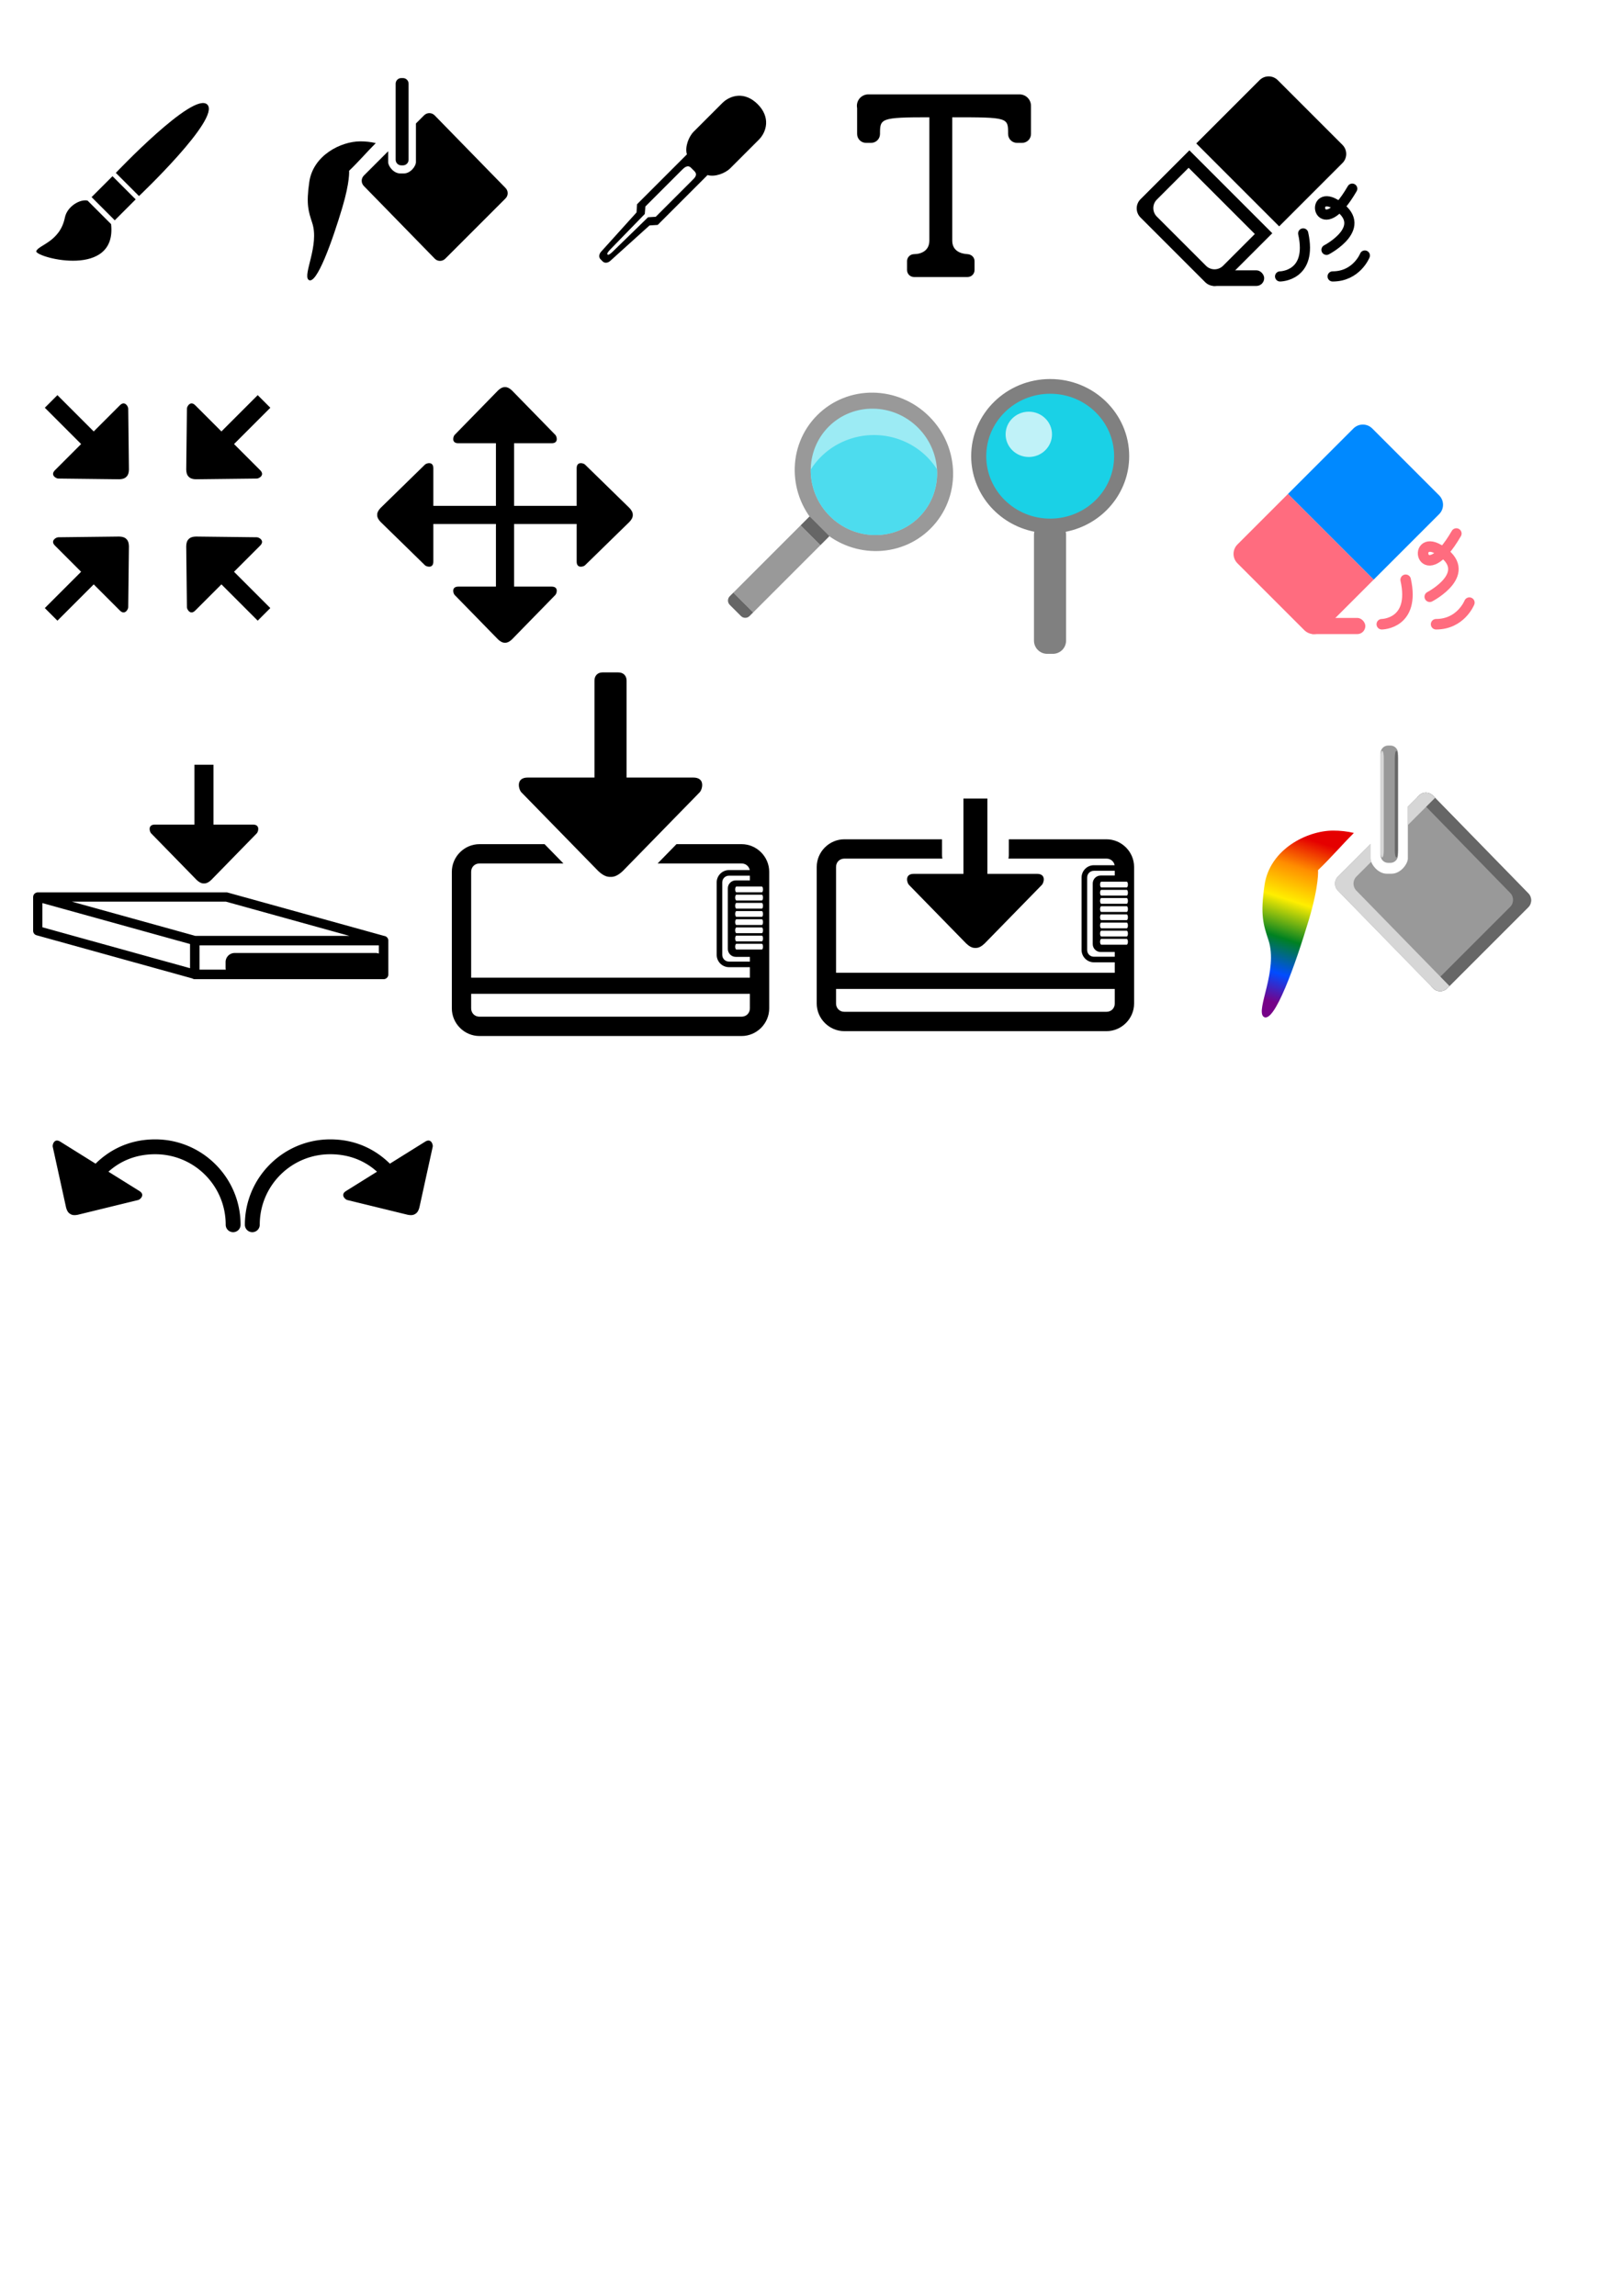<?xml version="1.0" encoding="UTF-8" standalone="no"?>
<!-- Created with Inkscape (http://www.inkscape.org/) -->

<svg
   width="210mm"
   height="297mm"
   viewBox="0 0 210 297"
   version="1.1"
   id="svg5"
   inkscape:version="1.2.1 (9c6d41e410, 2022-07-14)"
   sodipodi:docname="icons.svg"
   xmlns:inkscape="http://www.inkscape.org/namespaces/inkscape"
   xmlns:sodipodi="http://sodipodi.sourceforge.net/DTD/sodipodi-0.dtd"
   xmlns:xlink="http://www.w3.org/1999/xlink"
   xmlns="http://www.w3.org/2000/svg"
   xmlns:svg="http://www.w3.org/2000/svg">
  <sodipodi:namedview
     id="namedview7"
     pagecolor="#ffffff"
     bordercolor="#000000"
     borderopacity="0.25"
     inkscape:showpageshadow="2"
     inkscape:pageopacity="0.0"
     inkscape:pagecheckerboard="0"
     inkscape:deskcolor="#d1d1d1"
     inkscape:document-units="mm"
     showgrid="false"
     inkscape:zoom="1.7852694"
     inkscape:cx="378.0942"
     inkscape:cy="314.79843"
     inkscape:window-width="2560"
     inkscape:window-height="1377"
     inkscape:window-x="1912"
     inkscape:window-y="-8"
     inkscape:window-maximized="1"
     inkscape:current-layer="layer1" />
  <defs
     id="defs2">
    <linearGradient
       inkscape:collect="always"
       id="linearGradient2375">
      <stop
         style="stop-color:#e50000;stop-opacity:1;"
         offset="0"
         id="stop2371" />
      <stop
         style="stop-color:#ff8d00;stop-opacity:1;"
         offset="0.181"
         id="stop4646" />
      <stop
         style="stop-color:#ffee00;stop-opacity:1;"
         offset="0.385"
         id="stop4648" />
      <stop
         style="stop-color:#008121;stop-opacity:1;"
         offset="0.616"
         id="stop4650" />
      <stop
         style="stop-color:#004cff;stop-opacity:1;"
         offset="0.825"
         id="stop4652" />
      <stop
         style="stop-color:#760188;stop-opacity:1;"
         offset="1"
         id="stop2373" />
    </linearGradient>
    <linearGradient
       inkscape:collect="always"
       xlink:href="#linearGradient2375"
       id="linearGradient2377"
       x1="112.736"
       y1="244.283"
       x2="107.802"
       y2="259.502"
       gradientUnits="userSpaceOnUse" />
  </defs>
  <g
     inkscape:label="Ebene 1"
     inkscape:groupmode="layer"
     id="layer1">
    <path
       id="rect5796"
       style="fill:#000000;stroke-width:0.189"
       d="M 98.04,13.483 C 96.337,11.78 94.47,12.318 93.442,13.346 l -3.687,3.687 c -0.639,0.639 -1.166,1.984 -0.876,2.942 -0.015,0.013 -0.03,0.026 -0.044,0.041 l -6.407,6.407 -0.068,1.06 -4.589,5.084 c -0.273,0.302 -0.32,0.72 -0.072,0.969 l 0.289,0.289 c 0.248,0.248 0.666,0.201 0.969,-0.072 l 5.084,-4.589 1.06,-0.068 6.407,-6.407 c 0.014,-0.014 0.027,-0.029 0.041,-0.044 0.958,0.291 2.302,-0.237 2.941,-0.876 l 3.687,-3.687 c 1.028,-1.028 1.544,-2.916 -0.137,-4.597 z m -8.642,8.209 0.445,0.445 c 0.484,0.484 0.013,0.898 -0.257,1.168 l -4.741,4.741 -0.996,0.061 -4.596,4.472 c -0.273,0.266 -0.538,0.438 -0.6,0.375 l -0.073,-0.073 c -0.062,-0.062 0.109,-0.326 0.375,-0.6 l 4.472,-4.596 0.081,-0.976 4.741,-4.741 c 0.27,-0.27 0.727,-0.697 1.148,-0.277 z"
       inkscape:export-filename="pipette.svg"
       inkscape:export-xdpi="150.58987"
       inkscape:export-ydpi="150.58987"
       sodipodi:nodetypes="csscscccsscccscsscccsccccsscccscc" />
    <path
       id="rect788"
       style="fill:#000000;stroke-width:0.214"
       d="m 26.822,13.528 c -1.777,-1.777 -11.836,8.838 -11.836,8.838 l 2.998,2.998 c 0,0 10.616,-10.059 8.838,-11.836 z m -12.265,9.267 -2.706,2.706 2.998,2.998 2.706,-2.706 z m -3.226,3.156 c -0.937,-0.222 -2.635,0.718 -2.935,2.195 -0.65,3.204 -3.533,3.56 -3.711,4.386 0.23,0.869 10.465,3.473 9.69,-3.537 z"
       sodipodi:nodetypes="sccsccccccsccc"
       inkscape:export-filename="brush.svg"
       inkscape:export-xdpi="150.58987"
       inkscape:export-ydpi="150.58987" />
    <path
       id="rect5620"
       style="fill:#000000;stroke-width:0.201"
       d="m 51.922,10.1 c -0.403,0 -0.728,0.325 -0.728,0.728 v 9.836 c -1e-6,0.403 0.325,0.728 0.728,0.728 h 0.218 c 0.403,0 0.727,-0.325 0.727,-0.728 v -9.836 c 0,-0.403 -0.324,-0.728 -0.727,-0.728 z m 3.633,4.533 c -0.244,0 -0.489,0.094 -0.676,0.281 l -1.062,1.062 v 4.999 c 0,0.517 -0.696,1.463 -1.562,1.463 h -0.468 c -0.866,4e-6 -1.562,-0.946 -1.562,-1.463 v -1.407 l -0.052,0.052 c -0.002,-7.63e-4 -0.001,-2.69e-4 -0.003,-0.001 v 0.004 l -3.09,3.091 c -0.374,0.374 -0.37,0.972 0,1.351 l 9.179,9.404 c 0.37,0.379 0.976,0.374 1.351,0 l 7.799,-7.799 c 0.374,-0.374 0.374,-0.977 0,-1.351 l -9.178,-9.404 c -0.187,-0.187 -0.432,-0.281 -0.676,-0.281 z m -8.946,3.654 c -2.493,0.009 -6.083,1.79 -6.588,5.241 -0.428,2.932 -0.107,3.82 0.382,5.321 0.935,2.868 -1.235,6.669 -0.489,7.342 1.026,0.848 3.138,-5.192 4.36,-9.278 1.032,-3.452 0.895,-4.818 0.895,-4.818 1.152,-1.094 2.312,-2.441 3.453,-3.583 C 47.994,18.363 47.307,18.284 46.609,18.286 Z"
       inkscape:export-filename="fill.svg"
       inkscape:export-xdpi="150.58987"
       inkscape:export-ydpi="150.58987"
       sodipodi:nodetypes="sscsssssssscsssscccccccccccssssscscss" />
    <path
       id="rect6234"
       style="fill:#000000;stroke-width:0.147"
       d="m 112.354,12.212 c -0.82,0 -1.48,0.66 -1.48,1.48 0,0.1 0.011,0.198 0.029,0.293 v 3.346 c 0,0.638 0.513,1.151 1.151,1.151 h 0.659 c 0.638,0 1.151,-0.513 1.151,-1.151 0,-1.999 0.023,-2.158 6.386,-2.158 v 15.947 c 0,1.297 -1.015,1.745 -1.982,1.759 -0.501,0.007 -0.904,0.403 -0.904,0.904 v 1.152 c 0,0.501 0.403,0.904 0.904,0.904 h 6.924 c 0.501,0 0.904,-0.403 0.904,-0.904 v -1.152 c 0,-0.501 -0.404,-0.876 -0.904,-0.904 -0.939,-0.052 -1.982,-0.454 -1.982,-1.759 V 15.173 c 7.295,0 7.228,0.024 7.228,2.158 0,0.638 0.513,1.151 1.151,1.151 h 0.659 c 0.638,0 1.151,-0.513 1.151,-1.151 v -3.455 c 0,-0.029 -9.6e-4,-0.057 -0.002,-0.086 0.002,-0.032 0.002,-0.065 0.002,-0.098 0,-0.82 -0.66,-1.48 -1.48,-1.48 z"
       inkscape:export-filename="text.svg"
       inkscape:export-xdpi="150.58987"
       inkscape:export-ydpi="150.58987"
       sodipodi:nodetypes="sscssscccsssssssscccsssscsss" />
    <path
       id="rect6322"
       style="fill:#000000;stroke-width:0.147"
       d="m 165.33,10.371 c -0.653,-0.653 -1.705,-0.653 -2.358,0 l -8.186,8.186 10.726,10.726 8.186,-8.186 c 0.653,-0.653 0.653,-1.705 0,-2.358 z m -11.434,9.076 -6.329,6.329 c -0.653,0.653 -0.653,1.705 0,2.358 l 8.368,8.368 c 0.653,0.653 1.705,0.653 2.358,0 l 6.329,-6.329 z m -0.1,2.259 8.566,8.566 -4.108,4.108 c -0.613,0.613 -1.601,0.613 -2.214,-6e-6 l -6.352,-6.352 c -0.613,-0.613 -0.614,-1.601 -2.1e-4,-2.214 z"
       inkscape:export-filename="eraser.svg"
       inkscape:export-xdpi="150.58987"
       inkscape:export-ydpi="150.58987" />
    <rect
       style="fill:#000000;stroke-width:0.105"
       id="rect6417"
       width="7.498"
       height="2.021"
       x="156.075"
       y="34.971"
       ry="1.011" />
    <path
       style="fill:none;stroke:#000000;stroke-width:1.317;stroke-linecap:round;stroke-dasharray:none;stroke-opacity:1"
       d="m 165.633,35.76 c 0,0 4.217,-0.035 2.988,-5.564"
       id="path6642" />
    <path
       style="fill:none;stroke:#000000;stroke-width:1.317;stroke-linecap:round;stroke-dasharray:none;stroke-opacity:1"
       d="m 172.429,35.76 c 3.094,0 4.167,-2.704 4.167,-2.704"
       id="path6644" />
    <path
       style="fill:none;stroke:#000000;stroke-width:1.317;stroke-linecap:round;stroke-dasharray:none;stroke-opacity:1"
       d="m 171.636,32.32 c 0,0 5.834,-3.025 1.124,-5.912 -3.467,-2.041 -2.086,5.388 2.205,-2"
       id="path6646"
       sodipodi:nodetypes="ccc" />
    <path
       id="rect6772"
       style="fill:#000000;fill-opacity:1;stroke:none;stroke-width:0.896;stroke-linecap:round;stroke-dasharray:none;stroke-opacity:1"
       d="m 65.27,50.081 c -0.28,0.008 -0.547,0.167 -0.83,0.433 l -5.613,5.747 c -0.19,0.192 -0.448,1.08 0.47,1.08 h 4.872 v 18.547 h -4.872 c -0.918,1e-5 -0.66,0.888 -0.47,1.08 l 5.613,5.747 c 0.283,0.265 0.55,0.424 0.83,0.433 0.024,4.79e-4 0.048,1.95e-4 0.072,-0.002 0.024,0.002 0.048,0.002 0.072,0.002 0.28,-0.008 0.547,-0.167 0.83,-0.433 l 5.613,-5.747 c 0.19,-0.192 0.448,-1.08 -0.47,-1.08 H 66.516 V 57.341 h 4.872 c 0.918,-9e-6 0.66,-0.888 0.47,-1.08 l -5.613,-5.747 c -0.283,-0.265 -0.55,-0.424 -0.83,-0.433 -0.024,-7.24e-4 -0.048,-5e-6 -0.072,0.002 -0.024,-0.001 -0.048,-0.002 -0.072,-0.002 z" />
    <path
       id="path7064"
       style="fill:#000000;fill-opacity:1;stroke:none;stroke-width:0.896;stroke-linecap:round;stroke-dasharray:none;stroke-opacity:1"
       d="m 81.875,66.542 c -0.008,-0.28 -0.167,-0.547 -0.433,-0.83 l -5.747,-5.613 c -0.192,-0.19 -1.08,-0.448 -1.08,0.47 v 4.872 H 56.069 v -4.872 c -1.7e-5,-0.918 -0.888,-0.66 -1.08,-0.47 l -5.747,5.613 c -0.265,0.283 -0.424,0.55 -0.433,0.83 -4.79e-4,0.024 -1.95e-4,0.048 0.002,0.072 -0.002,0.024 -0.002,0.048 -0.002,0.072 0.008,0.28 0.167,0.547 0.433,0.83 l 5.747,5.613 c 0.192,0.19 1.08,0.448 1.08,-0.47 v -4.872 h 18.547 v 4.872 c 9e-6,0.918 0.888,0.66 1.08,0.47 l 5.747,-5.613 c 0.265,-0.283 0.424,-0.55 0.433,-0.83 4.88e-4,-0.024 9e-6,-0.048 -0.002,-0.072 0.002,-0.024 0.002,-0.048 0.002,-0.072 z" />
    <path
       id="path7150"
       style="fill:#000000;fill-opacity:1;stroke:none;stroke-width:0.94;stroke-linecap:round;stroke-dasharray:none;stroke-opacity:1"
       d="m 25.158,98.927 v 7.745 h -5.111 c -0.963,1e-5 -0.693,0.932 -0.493,1.133 l 5.888,6.028 c 0.297,0.278 0.577,0.445 0.871,0.454 0.025,5e-4 0.051,1.5e-4 0.076,-0.002 0.025,0.002 0.051,0.002 0.076,0.002 0.294,-0.009 0.574,-0.175 0.871,-0.454 l 5.888,-6.028 c 0.2,-0.201 0.47,-1.133 -0.493,-1.133 h -5.111 v -7.745 z"
       inkscape:export-filename="save.svg"
       inkscape:export-xdpi="150.58987"
       inkscape:export-ydpi="150.58987" />
    <path
       id="rect7209"
       style="color:#000000;fill:#000000;stroke-width:0.506;stroke-linecap:round;stroke-linejoin:round;-inkscape-stroke:none"
       d="m 4.884,115.443 a 0.599,0.599 0 0 0 -0.009,0.002 0.599,0.599 0 0 0 -0.181,0.034 0.599,0.599 0 0 0 -0.041,0.017 0.599,0.599 0 0 0 -0.144,0.086 0.599,0.599 0 0 0 -0.022,0.017 0.599,0.599 0 0 0 -0.189,0.349 0.599,0.599 0 0 0 -0.003,0.028 0.599,0.599 0 0 0 -0.008,0.066 v 4.37 a 0.599,0.599 0 0 0 0.438,0.577 l 20.153,5.587 a 0.614,0.614 0 0 0 0.325,0.096 h 24.429 a 0.614,0.614 0 0 0 0.615,-0.614 v -4.372 a 0.614,0.614 0 0 0 -0.535,-0.608 l -20.246,-5.611 a 0.599,0.599 0 0 0 -0.16,-0.022 z m 4.4,1.197 H 29.223 l 15.983,4.431 h -19.937 z m -3.801,0.189 19.105,5.296 v 3.127 L 5.482,119.956 Z m 20.333,5.469 h 23.202 v 1.062 c -0.129,-0.048 -0.269,-0.075 -0.416,-0.075 h -18.235 c -0.653,0 -1.179,0.526 -1.179,1.179 v 0.72 c 0,0.089 0.009,0.176 0.029,0.259 h -3.401 z" />
    <path
       id="rect7557"
       style="color:#000000;fill:#000000;stroke-linecap:round;stroke-linejoin:round"
       d="m 124.66,103.302 v 9.746 h -6.431 c -1.211,2e-5 -0.871,1.172 -0.62,1.425 l 7.409,7.585 c 0.374,0.35 0.726,0.56 1.096,0.571 0.032,6.3e-4 0.064,1.2e-4 0.096,-0.002 0.032,0.002 0.064,0.003 0.095,0.002 0.37,-0.011 0.722,-0.221 1.096,-0.571 l 7.409,-7.585 c 0.251,-0.253 0.591,-1.425 -0.62,-1.425 h -6.431 v -9.746 z m -15.406,5.274 c -1.96,0 -3.578,1.618 -3.578,3.578 v 17.666 c 0,1.96 1.618,3.578 3.578,3.578 h 33.909 c 1.96,0 3.578,-1.618 3.578,-3.578 v -6.926 -9.369 -1.371 c 0,-1.96 -1.618,-3.578 -3.578,-3.578 h -12.631 v 2.014 c 0,0.167 -0.018,0.329 -0.051,0.486 h 12.682 c 0.541,0 0.96,0.352 1.057,0.854 h -2.68 c -0.878,0 -1.596,0.718 -1.596,1.596 v 9.369 c 0,0.878 0.718,1.596 1.596,1.596 h 2.701 v 1.354 h -36.065 v -13.691 c 0,-0.619 0.459,-1.078 1.078,-1.078 h 12.682 c -0.033,-0.157 -0.051,-0.319 -0.051,-0.486 v -2.014 z m 32.286,4.076 h 2.701 v 0.61 h -1.821 c -0.572,0 -1.032,0.46 -1.032,1.032 v 7.832 c 0,0.572 0.46,1.032 1.032,1.032 h 1.821 v 0.61 h -2.701 c -0.49,0 -0.873,-0.383 -0.873,-0.873 v -9.369 c 0,-0.49 0.383,-0.873 0.873,-0.873 z m 0.958,1.409 h 3.286 c 0.011,0 0.022,0.003 0.032,0.008 l 5.2e-4,5.2e-4 c 0.02,0.01 0.038,0.027 0.054,0.052 0.001,0.002 0.003,0.004 0.004,0.007 0.041,0.067 0.067,0.177 0.067,0.303 0,0.125 -0.026,0.235 -0.066,0.302 -0.003,0.005 -0.006,0.009 -0.009,0.013 -0.005,0.008 -0.011,0.015 -0.017,0.021 -0.002,0.003 -0.005,0.005 -0.007,0.007 -0.008,0.008 -0.017,0.015 -0.026,0.019 l -5.2e-4,5.2e-4 h -5.1e-4 c -0.01,0.005 -0.021,0.008 -0.032,0.008 h -3.286 c -0.087,0 -0.158,-0.165 -0.158,-0.371 0,-0.205 0.071,-0.371 0.158,-0.371 z m 0,1.058 h 3.286 c 0.011,0 0.022,0.003 0.032,0.008 l 5.2e-4,5.2e-4 c 0.009,0.004 0.018,0.011 0.026,0.019 0.002,0.002 0.005,0.005 0.007,0.007 0.006,0.007 0.013,0.015 0.019,0.023 0.002,0.003 0.005,0.007 0.007,0.011 0.04,0.067 0.066,0.177 0.066,0.302 0,0.125 -0.026,0.235 -0.066,0.302 -0.003,0.005 -0.006,0.009 -0.009,0.013 -0.005,0.008 -0.011,0.015 -0.017,0.021 -0.002,0.003 -0.005,0.005 -0.007,0.007 -0.008,0.008 -0.017,0.015 -0.026,0.019 l -5.2e-4,5.2e-4 h -5.1e-4 c -0.01,0.005 -0.021,0.008 -0.032,0.008 h -3.286 c -0.087,0 -0.158,-0.165 -0.158,-0.371 0,-0.205 0.071,-0.371 0.158,-0.371 z m 0,1.058 h 3.286 c 0.011,0 0.022,0.003 0.032,0.008 l 5.2e-4,5.1e-4 c 0.009,0.005 0.018,0.011 0.026,0.019 0.002,0.002 0.005,0.005 0.007,0.007 0.006,0.007 0.013,0.015 0.019,0.023 0.002,0.003 0.005,0.007 0.007,0.011 0.04,0.067 0.066,0.177 0.066,0.302 0,0.125 -0.026,0.235 -0.066,0.302 -0.003,0.005 -0.006,0.009 -0.009,0.013 -0.005,0.008 -0.011,0.015 -0.017,0.021 -0.002,0.003 -0.005,0.005 -0.007,0.007 -0.008,0.008 -0.017,0.015 -0.026,0.019 l -5.2e-4,5.1e-4 h -5.1e-4 c -0.01,0.005 -0.021,0.008 -0.032,0.008 h -3.286 c -0.087,0 -0.158,-0.165 -0.158,-0.371 0,-0.205 0.071,-0.371 0.158,-0.371 z m 0,1.058 h 3.286 c 0.011,0 0.022,0.003 0.032,0.008 l 5.2e-4,5.2e-4 c 0.009,0.004 0.018,0.011 0.026,0.019 0.002,0.002 0.005,0.005 0.007,0.007 0.006,0.007 0.013,0.015 0.019,0.023 0.002,0.003 0.005,0.007 0.007,0.011 0.04,0.067 0.066,0.177 0.066,0.302 0,0.125 -0.026,0.235 -0.066,0.302 -0.003,0.005 -0.006,0.009 -0.009,0.013 -0.005,0.008 -0.011,0.015 -0.017,0.021 -0.002,0.003 -0.005,0.005 -0.007,0.007 -0.008,0.008 -0.017,0.015 -0.026,0.019 l -5.2e-4,5.2e-4 h -5.1e-4 c -0.01,0.005 -0.021,0.008 -0.032,0.008 h -3.286 c -0.087,0 -0.158,-0.165 -0.158,-0.371 0,-0.205 0.071,-0.371 0.158,-0.371 z m 0,1.058 h 3.286 c 0.011,0 0.022,0.003 0.032,0.008 l 5.2e-4,5.2e-4 c 0.009,0.005 0.018,0.011 0.026,0.019 0.002,0.002 0.005,0.005 0.007,0.007 0.006,0.007 0.013,0.015 0.019,0.023 0.002,0.003 0.005,0.007 0.007,0.011 0.04,0.067 0.066,0.177 0.066,0.302 0,0.125 -0.026,0.235 -0.066,0.302 -0.003,0.005 -0.006,0.009 -0.009,0.013 -0.005,0.008 -0.011,0.015 -0.017,0.021 -0.002,0.003 -0.005,0.005 -0.007,0.007 -0.008,0.008 -0.017,0.015 -0.026,0.019 l -5.2e-4,5.2e-4 h -5.1e-4 c -0.01,0.005 -0.021,0.008 -0.032,0.008 h -3.286 c -0.087,0 -0.158,-0.165 -0.158,-0.371 0,-0.205 0.071,-0.371 0.158,-0.371 z m 0,1.058 h 3.286 c 0.011,0 0.022,0.003 0.032,0.008 l 5.2e-4,5.1e-4 c 0.009,0.005 0.018,0.011 0.026,0.019 0.002,0.002 0.005,0.005 0.007,0.007 0.006,0.007 0.013,0.015 0.019,0.023 0.002,0.003 0.005,0.007 0.007,0.011 0.04,0.067 0.066,0.177 0.066,0.302 0,0.125 -0.026,0.235 -0.066,0.302 -0.003,0.005 -0.006,0.009 -0.009,0.013 -0.005,0.008 -0.011,0.015 -0.017,0.021 -0.002,0.003 -0.005,0.005 -0.007,0.007 -0.008,0.008 -0.017,0.015 -0.026,0.019 l -5.2e-4,5.1e-4 h -5.1e-4 c -0.01,0.005 -0.021,0.008 -0.032,0.008 h -3.286 c -0.087,0 -0.158,-0.165 -0.158,-0.371 0,-0.205 0.071,-0.371 0.158,-0.371 z m 0,1.058 h 3.286 c 0.011,0 0.022,0.003 0.032,0.008 l 5.2e-4,5.2e-4 c 0.009,0.004 0.018,0.011 0.026,0.019 0.002,0.002 0.005,0.005 0.007,0.007 0.006,0.007 0.013,0.015 0.019,0.023 0.002,0.003 0.005,0.007 0.007,0.011 0.04,0.067 0.066,0.177 0.066,0.302 0,0.125 -0.026,0.235 -0.066,0.302 -0.003,0.005 -0.006,0.009 -0.009,0.013 -0.005,0.008 -0.011,0.015 -0.017,0.021 -0.002,0.003 -0.005,0.005 -0.007,0.007 -0.008,0.008 -0.017,0.015 -0.026,0.019 l -5.2e-4,5.2e-4 h -5.1e-4 c -0.01,0.005 -0.021,0.008 -0.032,0.008 h -3.286 c -0.087,0 -0.158,-0.165 -0.158,-0.371 0,-0.205 0.071,-0.371 0.158,-0.371 z m 0,1.058 h 3.286 c 0.011,0 0.022,0.003 0.032,0.008 l 5.2e-4,5.2e-4 c 0.009,0.005 0.018,0.011 0.026,0.019 0.002,0.002 0.005,0.005 0.007,0.007 0.006,0.007 0.013,0.015 0.019,0.023 0.002,0.003 0.005,0.007 0.007,0.011 0.04,0.067 0.066,0.177 0.066,0.302 0,0.125 -0.026,0.235 -0.066,0.302 -0.003,0.005 -0.006,0.009 -0.009,0.013 -0.005,0.008 -0.011,0.015 -0.017,0.021 -0.002,0.003 -0.005,0.005 -0.007,0.007 -0.008,0.008 -0.017,0.015 -0.026,0.019 l -5.2e-4,5.2e-4 h -5.1e-4 c -0.01,0.005 -0.021,0.008 -0.032,0.008 h -3.286 c -0.087,0 -0.158,-0.165 -0.158,-0.371 0,-0.205 0.071,-0.371 0.158,-0.371 z m -34.322,6.47 h 36.065 v 1.88 c 0,0.619 -0.459,1.078 -1.078,1.078 h -33.909 c -0.619,0 -1.078,-0.46 -1.078,-1.078 z"
       inkscape:export-filename="save.svg"
       inkscape:export-xdpi="150.58987"
       inkscape:export-ydpi="150.58987" />
    <path
       id="path10666"
       style="fill:#ff6c7f;fill-opacity:1;stroke-width:0.152"
       d="m 166.657,63.892 -6.543,6.543 c -0.675,0.675 -0.675,1.762 0,2.437 l 8.651,8.651 c 0.675,0.675 1.762,0.675 2.437,0 l 6.543,-6.543 z"
       inkscape:export-filename="eraser_colored.svg"
       inkscape:export-xdpi="150.58987"
       inkscape:export-ydpi="150.58987"
       sodipodi:nodetypes="ccssscc" />
    <rect
       style="fill:#ff6c7f;fill-opacity:1;stroke-width:0.109"
       id="rect10668"
       width="7.751"
       height="2.09"
       x="168.91"
       y="79.94"
       ry="1.045" />
    <path
       style="fill:none;stroke:#ff6c7f;stroke-width:1.361;stroke-linecap:round;stroke-dasharray:none;stroke-opacity:1"
       d="m 178.79,80.755 c 0,0 4.359,-0.036 3.088,-5.752"
       id="path10670" />
    <path
       style="fill:none;stroke:#ff6c7f;stroke-width:1.361;stroke-linecap:round;stroke-dasharray:none;stroke-opacity:1"
       d="m 185.816,80.755 c 3.198,0 4.307,-2.795 4.307,-2.795"
       id="path10672" />
    <path
       style="fill:none;stroke:#ff6c7f;stroke-width:1.361;stroke-linecap:round;stroke-dasharray:none;stroke-opacity:1"
       d="m 184.996,77.199 c 0,0 6.031,-3.127 1.162,-6.112 -3.584,-2.11 -2.156,5.57 2.279,-2.068"
       id="path10674"
       sodipodi:nodetypes="ccc" />
    <path
       d="m 177.557,55.43 c -0.675,-0.675 -1.762,-0.675 -2.437,0 l -8.462,8.462 11.088,11.088 8.462,-8.462 c 0.675,-0.675 0.675,-1.762 0,-2.437 z"
       style="fill:#0089ff;fill-opacity:1;stroke-width:0.152"
       id="path10684" />
    <path
       id="rect12484"
       style="fill:#808080;fill-opacity:1;stroke:none;stroke-width:0.918;stroke-linecap:round;stroke-linejoin:round;stroke-dasharray:none;stroke-opacity:1;paint-order:fill markers stroke"
       d="m 135.883,49.033 c -5.646,5e-5 -10.223,4.469 -10.223,9.981 0.003,4.739 3.418,8.823 8.173,9.773 -0.03,0.128 -0.047,0.262 -0.047,0.399 v 13.684 c 0,0.949 0.764,1.714 1.714,1.714 h 0.726 c 0.949,0 1.714,-0.764 1.714,-1.714 V 69.187 c 0,-0.135 -0.016,-0.266 -0.045,-0.392 4.773,-0.935 8.208,-5.027 8.212,-9.78 -2e-5,-5.513 -4.577,-9.981 -10.223,-9.981 z"
       sodipodi:nodetypes="cccsssssscccc"
       inkscape:export-filename="zoom.svg"
       inkscape:export-xdpi="150.58987"
       inkscape:export-ydpi="150.58987" />
    <ellipse
       style="fill:#1ad1e6;fill-opacity:1;stroke:none;stroke-width:0.75;stroke-linecap:round;stroke-linejoin:round;stroke-dasharray:none;stroke-opacity:1;paint-order:fill markers stroke"
       id="ellipse12860"
       cx="135.883"
       cy="59.015"
       rx="8.273"
       ry="8.078" />
    <ellipse
       style="fill:#c0f2f8;fill-opacity:1;stroke:none;stroke-width:0.272;stroke-linecap:round;stroke-linejoin:round;stroke-dasharray:none;stroke-opacity:1;paint-order:fill markers stroke"
       id="ellipse12863"
       cx="133.117"
       cy="56.189"
       rx="3.001"
       ry="2.93" />
    <ellipse
       style="fill:#999999;fill-opacity:1;stroke:none;stroke-width:0.94;stroke-linecap:round;stroke-linejoin:round;stroke-dasharray:none;stroke-opacity:1;paint-order:fill markers stroke"
       id="ellipse12989"
       cx="123.12"
       cy="-36.793"
       rx="10.37"
       ry="10.125"
       transform="rotate(45)"
       inkscape:export-filename="zoom.svg"
       inkscape:export-xdpi="150.58987"
       inkscape:export-ydpi="150.58987" />
    <ellipse
       style="fill:#9cebf4;fill-opacity:1;stroke:none;stroke-width:0.75;stroke-linecap:round;stroke-linejoin:round;stroke-dasharray:none;stroke-opacity:1;paint-order:fill markers stroke"
       id="ellipse12987"
       cx="123.12"
       cy="-36.793"
       rx="8.273"
       ry="8.078"
       transform="rotate(45)" />
    <rect
       style="fill:#999999;fill-opacity:1;stroke:none;stroke-width:1.057;stroke-linecap:round;stroke-linejoin:round;stroke-dasharray:none;stroke-opacity:1;paint-order:fill markers stroke"
       id="rect12991"
       width="3.625"
       height="12.293"
       x="121.307"
       y="-25.185"
       ry="0"
       transform="rotate(45)" />
    <rect
       style="fill:#666666;fill-opacity:1;stroke:none;stroke-width:0.387;stroke-linecap:round;stroke-linejoin:round;stroke-dasharray:none;stroke-opacity:1;paint-order:fill markers stroke"
       id="rect12993"
       width="3.625"
       height="1.647"
       x="121.307"
       y="-26.832"
       ry="0.012"
       transform="rotate(45)" />
    <path
       id="rect13006"
       style="fill:#666666;fill-opacity:1;stroke:none;stroke-width:0.379;stroke-linecap:round;stroke-linejoin:round;stroke-dasharray:none;stroke-opacity:1;paint-order:fill markers stroke"
       d="m 94.893,76.661 -0.47,0.47 c -0.309,0.309 -0.309,0.807 -2.12e-4,1.116 l 1.447,1.447 c 0.309,0.309 0.807,0.309 1.116,0 l 0.47,-0.47 z"
       sodipodi:nodetypes="csssscc" />
    <path
       id="ellipse13232"
       style="fill:#4ddcee;fill-opacity:1;stroke:none;stroke-width:0.871;stroke-linecap:round;stroke-linejoin:round;stroke-dasharray:none;stroke-opacity:1;paint-order:fill markers stroke"
       d="m 113.075,56.281 a 9.604,9.377 0 0 0 -8.172,4.464 8.273,8.078 45 0 0 2.46,6.01 8.273,8.078 45 0 0 11.562,0.138 8.273,8.078 45 0 0 2.309,-6.18 9.604,9.377 0 0 0 -8.159,-4.432 z" />
    <path
       id="path13319"
       style="color:#000000;fill:#000000;stroke-linecap:round;stroke-linejoin:round"
       d="m 77.949,86.987 c -0.604,0 -1.031,0.414 -1.031,1.058 v 12.542 h -8.625 c -1.625,2e-5 -1.169,1.572 -0.832,1.912 l 9.937,10.174 c 0.501,0.47 0.973,0.751 1.47,0.766 0.042,8.4e-4 0.085,6e-5 0.128,-0.003 0.043,0.003 0.085,0.004 0.128,0.003 0.496,-0.015 0.968,-0.296 1.469,-0.766 l 9.937,-10.174 c 0.337,-0.339 0.793,-1.911 -0.831,-1.912 h -8.626 V 88.045 c 0,-0.596 -0.382,-1.058 -1.07,-1.058 z M 62.041,109.205 c -1.96,0 -3.578,1.618 -3.578,3.578 v 17.666 c 0,1.96 1.618,3.578 3.578,3.578 h 33.909 c 1.96,0 3.578,-1.618 3.578,-3.578 v -6.926 -9.369 -1.371 c 0,-1.96 -1.618,-3.578 -3.578,-3.578 h -8.421 l -2.442,2.5 h 10.863 c 0.541,0 0.96,0.352 1.057,0.854 h -2.68 c -0.878,0 -1.596,0.718 -1.596,1.596 v 9.369 c 0,0.878 0.718,1.596 1.596,1.596 h 2.701 v 1.354 H 60.963 V 112.783 c 0,-0.619 0.459,-1.078 1.078,-1.078 h 10.862 l -2.442,-2.5 z m 32.285,4.076 h 2.701 v 0.61 h -1.821 c -0.572,0 -1.032,0.46 -1.032,1.032 v 7.832 c 0,0.572 0.46,1.032 1.032,1.032 h 1.821 v 0.61 H 94.326 c -0.49,0 -0.873,-0.383 -0.873,-0.873 v -9.369 c 0,-0.49 0.383,-0.873 0.873,-0.873 z m 0.958,1.409 h 3.286 c 0.011,0 0.022,0.003 0.032,0.008 l 5.17e-4,5.2e-4 c 0.02,0.01 0.038,0.027 0.054,0.052 0.001,0.002 0.003,0.004 0.004,0.007 0.041,0.067 0.067,0.177 0.067,0.303 0,0.125 -0.026,0.235 -0.066,0.302 -0.003,0.005 -0.006,0.009 -0.009,0.013 -0.005,0.008 -0.011,0.015 -0.017,0.021 -0.002,0.003 -0.005,0.005 -0.007,0.007 -0.009,0.008 -0.017,0.015 -0.026,0.019 l -5.17e-4,5.1e-4 h -5.16e-4 c -0.01,0.005 -0.021,0.008 -0.032,0.008 h -3.286 c -0.088,0 -0.158,-0.165 -0.158,-0.371 0,-0.205 0.071,-0.371 0.158,-0.371 z m 0,1.058 h 3.286 c 0.011,0 0.022,0.003 0.032,0.008 l 5.17e-4,5.1e-4 c 0.009,0.004 0.018,0.011 0.026,0.019 0.002,0.002 0.005,0.005 0.007,0.007 0.006,0.007 0.013,0.014 0.019,0.023 0.002,0.003 0.004,0.007 0.007,0.011 0.04,0.067 0.066,0.177 0.066,0.302 0,0.125 -0.026,0.235 -0.066,0.302 -0.003,0.005 -0.006,0.009 -0.009,0.013 -0.005,0.008 -0.011,0.015 -0.017,0.021 -0.002,0.003 -0.005,0.005 -0.007,0.007 -0.009,0.008 -0.017,0.015 -0.026,0.019 l -5.17e-4,5.2e-4 h -5.16e-4 c -0.01,0.005 -0.021,0.008 -0.032,0.008 h -3.286 c -0.088,0 -0.158,-0.165 -0.158,-0.371 0,-0.205 0.071,-0.371 0.158,-0.371 z m 0,1.058 h 3.286 c 0.011,0 0.022,0.003 0.032,0.008 l 5.17e-4,5.2e-4 c 0.009,0.005 0.018,0.011 0.026,0.019 0.002,0.002 0.005,0.005 0.007,0.007 0.006,0.007 0.013,0.015 0.019,0.023 0.002,0.003 0.004,0.007 0.007,0.011 0.04,0.067 0.066,0.177 0.066,0.302 0,0.125 -0.026,0.235 -0.066,0.302 -0.003,0.005 -0.006,0.009 -0.009,0.013 -0.005,0.008 -0.011,0.015 -0.017,0.021 -0.002,0.003 -0.005,0.005 -0.007,0.007 -0.009,0.008 -0.017,0.015 -0.026,0.019 l -5.17e-4,5.1e-4 h -5.16e-4 c -0.01,0.005 -0.021,0.008 -0.032,0.008 h -3.286 c -0.088,0 -0.158,-0.165 -0.158,-0.371 0,-0.205 0.071,-0.371 0.158,-0.371 z m 0,1.058 h 3.286 c 0.011,0 0.022,0.003 0.032,0.008 l 5.17e-4,5.2e-4 c 0.009,0.004 0.018,0.011 0.026,0.019 0.002,0.002 0.005,0.005 0.007,0.007 0.006,0.007 0.013,0.014 0.019,0.023 0.002,0.003 0.004,0.007 0.007,0.011 0.04,0.067 0.066,0.177 0.066,0.302 0,0.125 -0.026,0.235 -0.066,0.302 -0.003,0.005 -0.006,0.009 -0.009,0.013 -0.005,0.008 -0.011,0.015 -0.017,0.021 -0.002,0.003 -0.005,0.005 -0.007,0.007 -0.009,0.008 -0.017,0.015 -0.026,0.019 l -5.17e-4,5.2e-4 h -5.16e-4 c -0.01,0.005 -0.021,0.008 -0.032,0.008 h -3.286 c -0.088,0 -0.158,-0.165 -0.158,-0.371 0,-0.205 0.071,-0.371 0.158,-0.371 z m 0,1.058 h 3.286 c 0.011,0 0.022,0.003 0.032,0.008 l 5.17e-4,5.1e-4 c 0.009,0.005 0.018,0.011 0.026,0.019 0.002,0.002 0.005,0.005 0.007,0.007 0.006,0.007 0.013,0.014 0.019,0.023 0.002,0.003 0.004,0.007 0.007,0.011 0.04,0.067 0.066,0.177 0.066,0.302 0,0.125 -0.026,0.235 -0.066,0.302 -0.003,0.005 -0.006,0.009 -0.009,0.013 -0.005,0.008 -0.011,0.015 -0.017,0.021 -0.002,0.003 -0.005,0.005 -0.007,0.007 -0.009,0.008 -0.017,0.015 -0.026,0.019 l -5.17e-4,5.2e-4 h -5.16e-4 c -0.01,0.005 -0.021,0.008 -0.032,0.008 h -3.286 c -0.088,0 -0.158,-0.165 -0.158,-0.371 0,-0.205 0.071,-0.371 0.158,-0.371 z m 0,1.058 h 3.286 c 0.011,0 0.022,0.003 0.032,0.008 l 5.17e-4,5.2e-4 c 0.009,0.005 0.018,0.011 0.026,0.019 0.002,0.002 0.005,0.005 0.007,0.007 0.006,0.007 0.013,0.015 0.019,0.023 0.002,0.003 0.004,0.007 0.007,0.011 0.04,0.067 0.066,0.177 0.066,0.302 0,0.125 -0.026,0.235 -0.066,0.302 -0.003,0.005 -0.006,0.009 -0.009,0.013 -0.005,0.008 -0.011,0.015 -0.017,0.021 -0.002,0.003 -0.005,0.005 -0.007,0.007 -0.009,0.008 -0.017,0.015 -0.026,0.019 l -5.17e-4,5.1e-4 h -5.16e-4 c -0.01,0.005 -0.021,0.008 -0.032,0.008 h -3.286 c -0.088,0 -0.158,-0.165 -0.158,-0.371 0,-0.205 0.071,-0.371 0.158,-0.371 z m 0,1.058 h 3.286 c 0.011,0 0.022,0.003 0.032,0.008 l 5.17e-4,5.2e-4 c 0.009,0.004 0.018,0.011 0.026,0.019 0.002,0.002 0.005,0.005 0.007,0.007 0.006,0.007 0.013,0.014 0.019,0.023 0.002,0.003 0.004,0.007 0.007,0.011 0.04,0.067 0.066,0.177 0.066,0.302 0,0.125 -0.026,0.235 -0.066,0.302 -0.003,0.005 -0.006,0.009 -0.009,0.013 -0.005,0.008 -0.011,0.015 -0.017,0.021 -0.002,0.003 -0.005,0.005 -0.007,0.007 -0.009,0.008 -0.017,0.015 -0.026,0.019 l -5.17e-4,5.2e-4 h -5.16e-4 c -0.01,0.005 -0.021,0.008 -0.032,0.008 h -3.286 c -0.088,0 -0.158,-0.165 -0.158,-0.371 0,-0.205 0.071,-0.371 0.158,-0.371 z m 0,1.058 h 3.286 c 0.011,0 0.022,0.003 0.032,0.008 l 5.17e-4,5.1e-4 c 0.009,0.005 0.018,0.011 0.026,0.019 0.002,0.002 0.005,0.005 0.007,0.007 0.006,0.007 0.013,0.014 0.019,0.023 0.002,0.003 0.004,0.007 0.007,0.011 0.04,0.067 0.066,0.177 0.066,0.302 0,0.125 -0.026,0.235 -0.066,0.302 -0.003,0.005 -0.006,0.009 -0.009,0.013 -0.005,0.008 -0.011,0.015 -0.017,0.021 -0.002,0.003 -0.005,0.005 -0.007,0.007 -0.009,0.008 -0.017,0.015 -0.026,0.019 l -5.17e-4,5.2e-4 h -5.16e-4 c -0.01,0.005 -0.021,0.008 -0.032,0.008 h -3.286 c -0.088,0 -0.158,-0.165 -0.158,-0.371 0,-0.205 0.071,-0.371 0.158,-0.371 z m -34.321,6.47 h 36.064 v 1.88 c 0,0.619 -0.459,1.078 -1.078,1.078 H 62.041 c -0.619,0 -1.078,-0.46 -1.078,-1.078 z"
       inkscape:export-filename="save2.svg"
       inkscape:export-xdpi="150.58987"
       inkscape:export-ydpi="150.58987" />
    <path
       id="path3173"
       style="fill:#000000;fill-opacity:1;stroke:none;stroke-width:0.881;stroke-linecap:round;stroke-dasharray:none;stroke-opacity:1"
       d="m 7.43,51.118 -1.631,1.631 4.696,4.696 -3.386,3.386 c -0.359,0.359 -0.264,0.655 -0.065,0.845 0.155,0.148 0.373,0.232 0.489,0.233 l 7.895,0.092 c 0.381,-0.012 0.677,-0.087 0.878,-0.276 0.017,-0.016 0.034,-0.033 0.049,-0.051 0.018,-0.016 0.035,-0.032 0.051,-0.049 0.189,-0.201 0.264,-0.496 0.276,-0.878 l -0.092,-7.895 c -9.5e-4,-0.265 -0.439,-1.062 -1.077,-0.424 l -3.386,3.386 z m 25.916,0 -4.696,4.696 -3.386,-3.386 c -0.359,-0.359 -0.655,-0.264 -0.845,-0.065 -0.148,0.155 -0.232,0.373 -0.232,0.489 l -0.092,7.895 c 0.012,0.381 0.087,0.677 0.276,0.878 0.016,0.017 0.033,0.034 0.051,0.049 0.016,0.018 0.032,0.035 0.049,0.051 0.201,0.189 0.496,0.264 0.878,0.276 l 7.895,-0.092 c 0.265,-9.5e-4 1.062,-0.44 0.424,-1.078 l -3.386,-3.386 4.696,-4.696 z m -17.918,18.294 -7.895,0.093 c -0.265,9.5e-4 -1.062,0.439 -0.424,1.077 l 3.386,3.386 -4.696,4.696 1.631,1.631 4.696,-4.696 3.386,3.386 c 0.359,0.359 0.655,0.264 0.845,0.065 0.148,-0.155 0.232,-0.373 0.232,-0.489 l 0.092,-7.895 c -0.012,-0.381 -0.087,-0.677 -0.276,-0.878 -0.016,-0.017 -0.033,-0.034 -0.051,-0.049 -0.016,-0.018 -0.032,-0.035 -0.049,-0.051 -0.201,-0.189 -0.496,-0.264 -0.878,-0.276 z m 9.92,0 c -0.381,0.012 -0.677,0.087 -0.878,0.276 -0.017,0.016 -0.034,0.033 -0.049,0.051 -0.018,0.016 -0.035,0.032 -0.051,0.049 -0.189,0.201 -0.264,0.496 -0.276,0.878 l 0.092,7.895 c 9.4e-4,0.265 0.439,1.062 1.077,0.424 l 3.386,-3.386 4.696,4.696 1.631,-1.631 -4.696,-4.696 3.386,-3.386 c 0.359,-0.359 0.264,-0.655 0.065,-0.845 -0.155,-0.148 -0.373,-0.232 -0.489,-0.232 z" />
    <path
       id="path3606"
       style="fill:#000000;fill-opacity:1;stroke:none;stroke-width:0.895;stroke-linecap:round;stroke-dasharray:none;stroke-opacity:1"
       d="m 42.729,147.395 c -6.089,7e-5 -11.045,4.956 -11.045,11.045 a 0.962,0.962 0 0 0 0.962,0.963 0.962,0.962 0 0 0 0.963,-0.963 c 5.4e-5,-5.049 4.072,-9.121 9.121,-9.121 2.832,-2e-5 4.788,1.12 6.051,2.259 l -4.012,2.502 c -0.438,0.273 -0.412,0.588 -0.258,0.822 0.119,0.182 0.316,0.315 0.431,0.342 l 7.796,1.904 c 0.38,0.075 0.69,0.069 0.932,-0.072 0.021,-0.012 0.041,-0.025 0.06,-0.04 0.021,-0.011 0.042,-0.024 0.062,-0.037 0.233,-0.155 0.375,-0.431 0.475,-0.806 l 1.72,-7.838 c 0.06,-0.263 -0.191,-1.152 -0.969,-0.667 l -4.571,2.851 c -1.531,-1.51 -4.035,-3.144 -7.717,-3.144 z"
       inkscape:export-filename="redo.svg"
       inkscape:export-xdpi="96"
       inkscape:export-ydpi="96" />
    <path
       id="path4405"
       style="fill:#000000;fill-opacity:1;stroke:none;stroke-width:0.895;stroke-linecap:round;stroke-dasharray:none;stroke-opacity:1"
       d="m 20.083,147.395 c 6.089,7e-5 11.045,4.956 11.045,11.045 a 0.962,0.962 0 0 1 -0.962,0.963 0.962,0.962 0 0 1 -0.963,-0.963 c -5.4e-5,-5.049 -4.072,-9.121 -9.121,-9.121 -2.832,-2e-5 -4.788,1.12 -6.051,2.259 l 4.012,2.502 c 0.438,0.273 0.412,0.588 0.258,0.822 -0.119,0.182 -0.316,0.315 -0.431,0.342 l -7.796,1.904 c -0.38,0.075 -0.69,0.069 -0.932,-0.072 -0.021,-0.012 -0.041,-0.025 -0.06,-0.04 -0.021,-0.011 -0.042,-0.024 -0.062,-0.037 -0.233,-0.155 -0.375,-0.431 -0.475,-0.806 l -1.72,-7.838 c -0.06,-0.263 0.191,-1.152 0.969,-0.667 l 4.571,2.851 c 1.531,-1.51 4.035,-3.144 7.717,-3.144 z"
       inkscape:export-filename="undo.svg"
       inkscape:export-xdpi="96"
       inkscape:export-ydpi="96" />
    <g
       id="g8292"
       transform="matrix(1.344,0,0,1.344,20.407,-218.924)"
       inkscape:export-filename="fill_colored.svg"
       inkscape:export-xdpi="150.58987"
       inkscape:export-ydpi="150.58987">
      <path
         style="fill:url(#linearGradient2377);fill-opacity:1;stroke-width:0.201"
         d="m 113.144,242.838 c -2.493,0.009 -6.083,1.79 -6.588,5.241 -0.428,2.932 -0.107,3.82 0.382,5.322 0.935,2.868 -1.235,6.669 -0.489,7.342 1.026,0.848 3.138,-5.192 4.36,-9.278 1.032,-3.452 0.895,-4.818 0.895,-4.818 1.152,-1.094 2.312,-2.441 3.453,-3.583 -0.628,-0.15 -1.315,-0.229 -2.013,-0.226 z"
         id="path1755" />
      <path
         style="fill:#999999;fill-opacity:1;stroke-width:0.201"
         d="m 122.09,239.184 c -0.244,0 -0.489,0.094 -0.676,0.281 l -1.062,1.062 v 4.999 c 0,0.517 -0.696,1.463 -1.562,1.463 h -0.468 c -0.866,0 -1.562,-0.946 -1.562,-1.463 v -1.407 l -0.052,0.052 c -0.002,-7.6e-4 -10e-4,-2.7e-4 -0.003,-0.001 v 0.004 l -3.09,3.091 c -0.374,0.374 -0.37,0.972 0,1.351 l 9.179,9.404 c 0.37,0.379 0.976,0.374 1.351,0 l 7.799,-7.799 c 0.374,-0.374 0.374,-0.977 0,-1.351 l -9.178,-9.404 c -0.187,-0.187 -0.432,-0.281 -0.676,-0.281 z"
         id="path1753" />
      <path
         style="fill:#999999;fill-opacity:1;stroke-width:0.201"
         d="m 118.457,234.651 c -0.403,0 -0.728,0.325 -0.728,0.728 v 9.836 c 0,0.403 0.325,0.728 0.728,0.728 h 0.218 c 0.403,0 0.727,-0.325 0.727,-0.728 v -9.836 c 0,-0.403 -0.324,-0.728 -0.727,-0.728 z"
         id="rect5620-8" />
      <path
         id="path1964"
         style="fill:#666666;fill-opacity:1;stroke-width:0.201"
         d="m 122.09,239.184 c -0.244,0 -0.489,0.094 -0.676,0.281 l -0.179,0.179 8.967,9.188 c 0.374,0.374 0.374,0.977 0,1.351 l -7.62,7.62 0.211,0.217 c 0.37,0.379 0.976,0.374 1.351,0 l 7.799,-7.799 c 0.374,-0.374 0.374,-0.977 0,-1.351 l -9.178,-9.404 c -0.187,-0.187 -0.432,-0.281 -0.676,-0.281 z"
         sodipodi:nodetypes="ssccccscsccs" />
      <path
         id="path2038"
         style="fill:#d6d6d6;fill-opacity:1;stroke-width:0.201"
         d="m 122.09,239.184 c -0.244,0 -0.489,0.094 -0.676,0.281 l -1.062,1.062 v 1.781 l 1.781,-1.781 0.844,-0.844 -0.212,-0.218 c -0.187,-0.187 -0.432,-0.281 -0.676,-0.281 z m -5.329,4.935 -0.052,0.052 c -0.002,-7.6e-4 -0.001,-3e-4 -0.003,-0.001 v 0.004 l -3.09,3.091 c -0.374,0.374 -0.37,0.972 0,1.351 l 9.179,9.404 c 0.37,0.379 0.976,0.374 1.351,0 l 0.218,-0.218 -8.966,-9.185 c -0.37,-0.379 -0.374,-0.977 0,-1.351 l 1.428,-1.428 c -0.041,-0.112 -0.064,-0.218 -0.064,-0.31 z" />
      <path
         style="fill:#d6d6d6;fill-opacity:1;stroke-width:0.082"
         d="m 117.862,235.175 c -0.073,0 -0.132,0.295 -0.132,0.661 v 8.923 c 0,0.366 0.059,0.661 0.132,0.661 h 0.04 c 0.073,0 0.132,-0.295 0.132,-0.661 v -8.923 c 0,-0.366 -0.059,-0.661 -0.132,-0.661 z"
         id="path2100" />
      <path
         style="fill:#666666;fill-opacity:1;stroke-width:0.082"
         d="m 119.23,235.175 c -0.073,0 -0.132,0.295 -0.132,0.661 v 8.923 c 0,0.366 0.059,0.661 0.132,0.661 h 0.04 c 0.073,0 0.132,-0.295 0.132,-0.661 v -8.923 c 0,-0.366 -0.059,-0.661 -0.132,-0.661 z"
         id="path2309" />
    </g>
  </g>
</svg>
